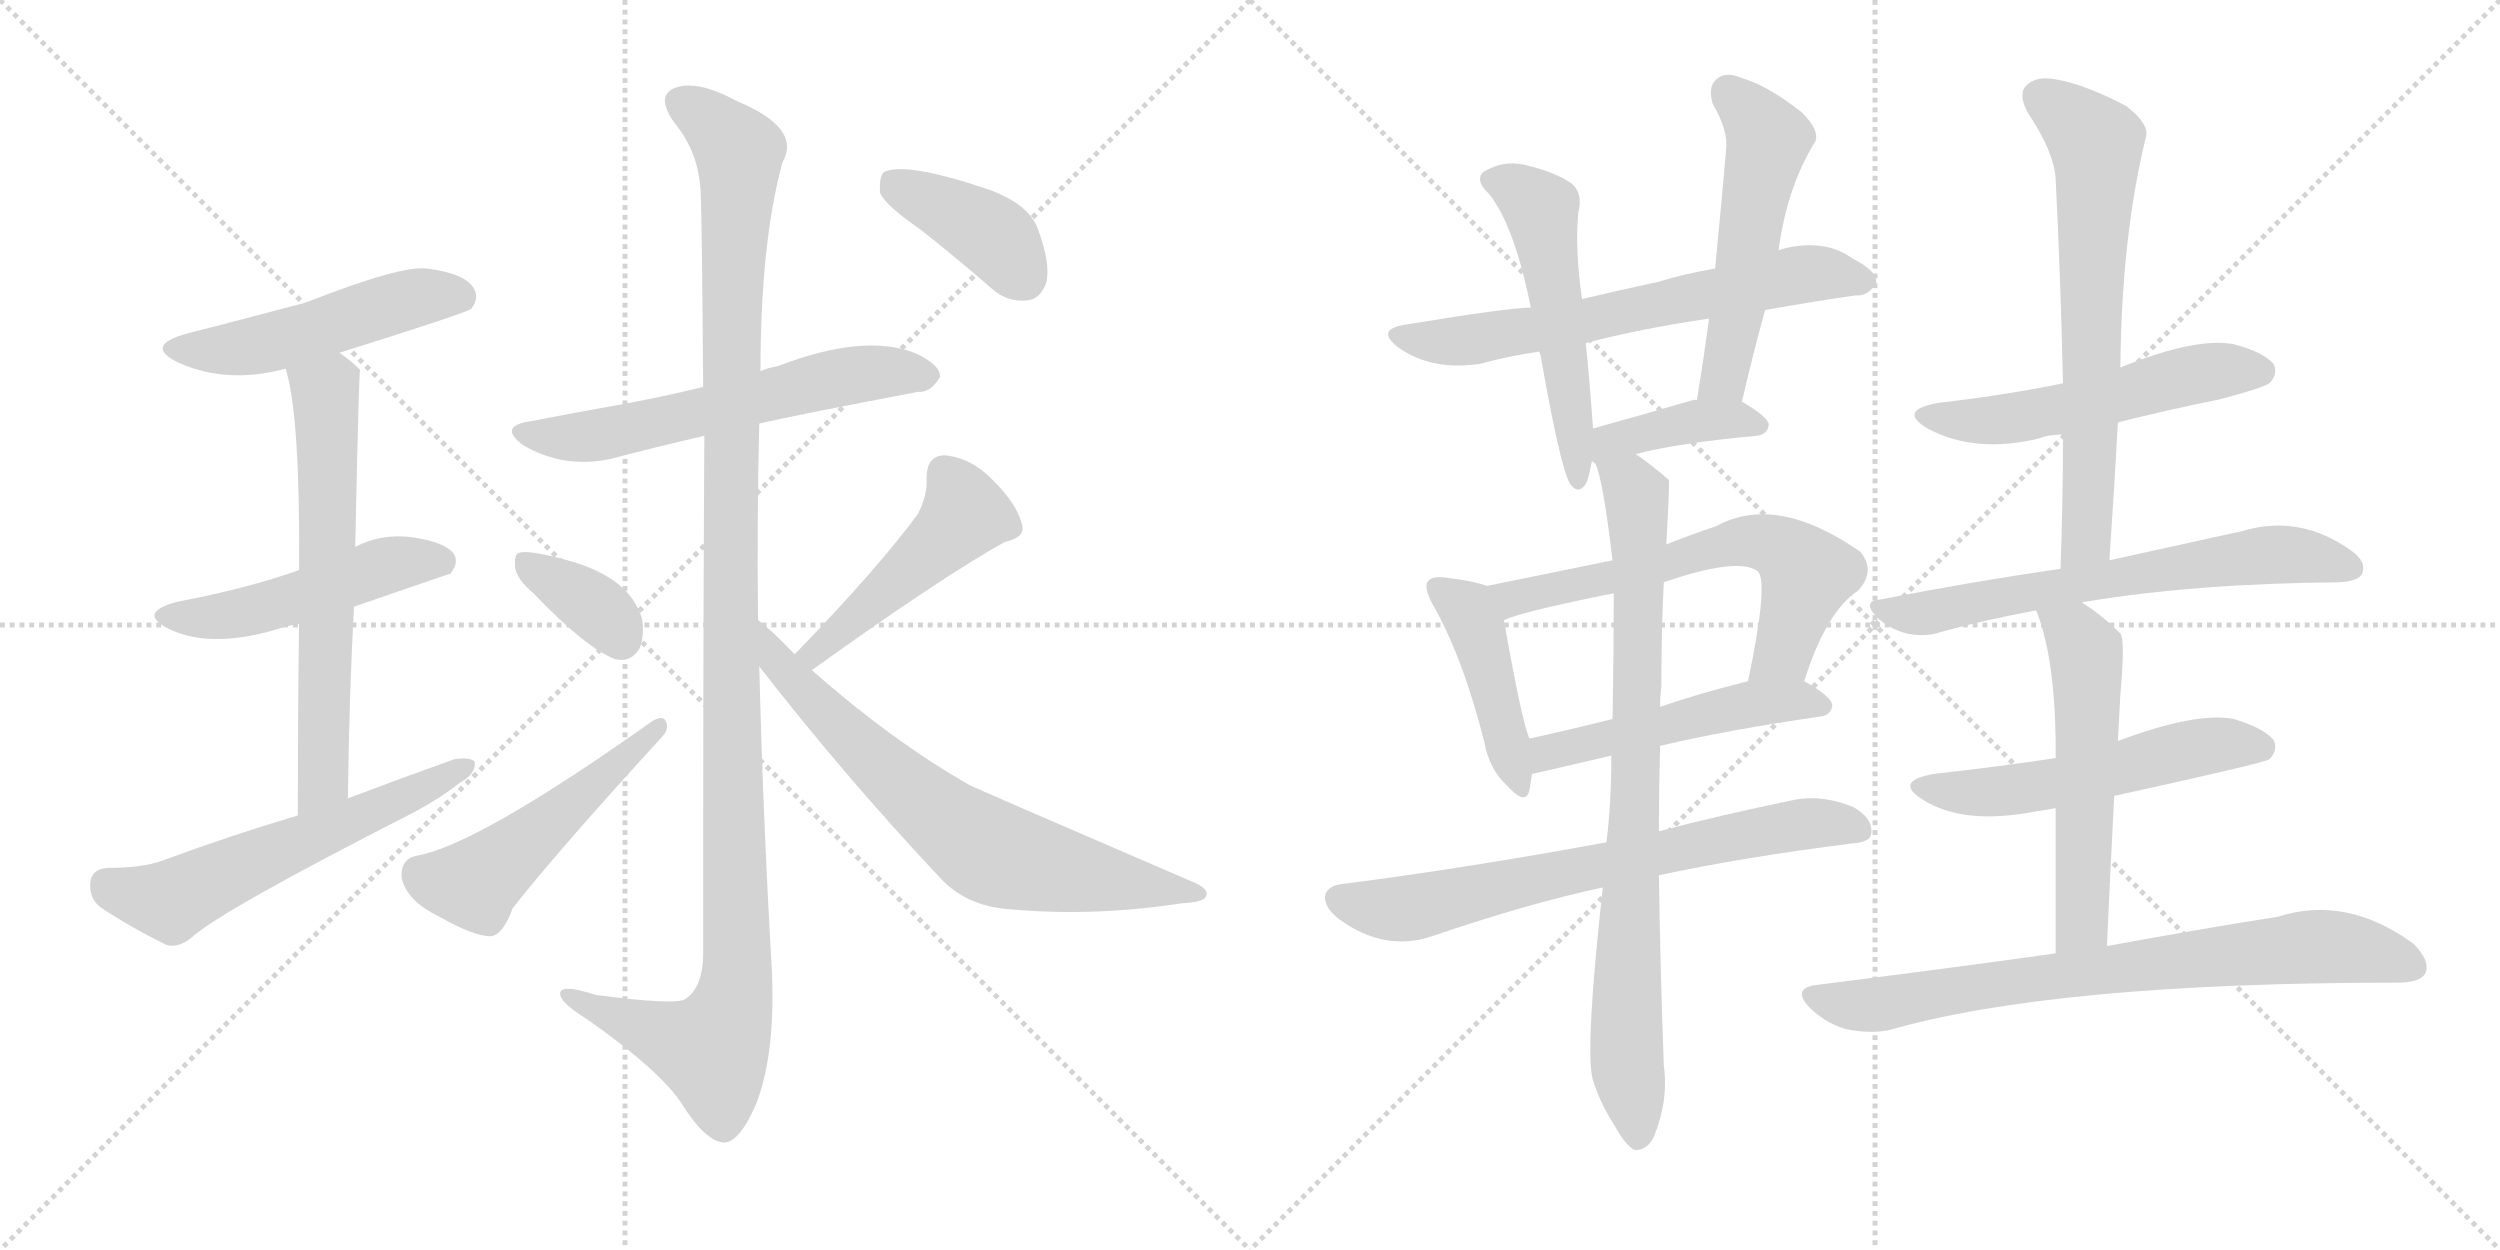 <svg version="1.1" viewBox="0 0 2048 1024" xmlns="http://www.w3.org/2000/svg">
  <g stroke="lightgray" stroke-dasharray="1,1" stroke-width="1" transform="scale(4, 4)">
    <line x1="0" y1="0" x2="256" y2="256"></line>
    <line x1="256" y1="0" x2="0" y2="256"></line>
    <line x1="128" y1="0" x2="128" y2="256"></line>
    <line x1="0" y1="128" x2="256" y2="128"></line>
    <line x1="256" y1="0" x2="512" y2="256"></line>
    <line x1="512" y1="0" x2="256" y2="256"></line>
    <line x1="384" y1="0" x2="384" y2="256"></line>
    <line x1="256" y1="128" x2="512" y2="128"></line>
  </g>
<g transform="scale(1, -1) translate(0, -850)">
   <style type="text/css">
    @keyframes keyframes0 {
      from {
       stroke: black;
       stroke-dashoffset: 495;
       stroke-width: 128;
       }
       62% {
       animation-timing-function: step-end;
       stroke: black;
       stroke-dashoffset: 0;
       stroke-width: 128;
       }
       to {
       stroke: black;
       stroke-width: 1024;
       }
       }
       #make-me-a-hanzi-animation-0 {
         animation: keyframes0 0.653s both;
         animation-delay: 0s;
         animation-timing-function: linear;
       }
    @keyframes keyframes1 {
      from {
       stroke: black;
       stroke-dashoffset: 490;
       stroke-width: 128;
       }
       61% {
       animation-timing-function: step-end;
       stroke: black;
       stroke-dashoffset: 0;
       stroke-width: 128;
       }
       to {
       stroke: black;
       stroke-width: 1024;
       }
       }
       #make-me-a-hanzi-animation-1 {
         animation: keyframes1 0.649s both;
         animation-delay: 0.653s;
         animation-timing-function: linear;
       }
    @keyframes keyframes2 {
      from {
       stroke: black;
       stroke-dashoffset: 631;
       stroke-width: 128;
       }
       67% {
       animation-timing-function: step-end;
       stroke: black;
       stroke-dashoffset: 0;
       stroke-width: 128;
       }
       to {
       stroke: black;
       stroke-width: 1024;
       }
       }
       #make-me-a-hanzi-animation-2 {
         animation: keyframes2 0.764s both;
         animation-delay: 1.302s;
         animation-timing-function: linear;
       }
    @keyframes keyframes3 {
      from {
       stroke: black;
       stroke-dashoffset: 578;
       stroke-width: 128;
       }
       65% {
       animation-timing-function: step-end;
       stroke: black;
       stroke-dashoffset: 0;
       stroke-width: 128;
       }
       to {
       stroke: black;
       stroke-width: 1024;
       }
       }
       #make-me-a-hanzi-animation-3 {
         animation: keyframes3 0.72s both;
         animation-delay: 2.065s;
         animation-timing-function: linear;
       }
    @keyframes keyframes4 {
      from {
       stroke: black;
       stroke-dashoffset: 591;
       stroke-width: 128;
       }
       66% {
       animation-timing-function: step-end;
       stroke: black;
       stroke-dashoffset: 0;
       stroke-width: 128;
       }
       to {
       stroke: black;
       stroke-width: 1024;
       }
       }
       #make-me-a-hanzi-animation-4 {
         animation: keyframes4 0.731s both;
         animation-delay: 2.785s;
         animation-timing-function: linear;
       }
    @keyframes keyframes5 {
      from {
       stroke: black;
       stroke-dashoffset: 1180;
       stroke-width: 128;
       }
       79% {
       animation-timing-function: step-end;
       stroke: black;
       stroke-dashoffset: 0;
       stroke-width: 128;
       }
       to {
       stroke: black;
       stroke-width: 1024;
       }
       }
       #make-me-a-hanzi-animation-5 {
         animation: keyframes5 1.21s both;
         animation-delay: 3.516s;
         animation-timing-function: linear;
       }
    @keyframes keyframes6 {
      from {
       stroke: black;
       stroke-dashoffset: 360;
       stroke-width: 128;
       }
       54% {
       animation-timing-function: step-end;
       stroke: black;
       stroke-dashoffset: 0;
       stroke-width: 128;
       }
       to {
       stroke: black;
       stroke-width: 1024;
       }
       }
       #make-me-a-hanzi-animation-6 {
         animation: keyframes6 0.543s both;
         animation-delay: 4.727s;
         animation-timing-function: linear;
       }
    @keyframes keyframes7 {
      from {
       stroke: black;
       stroke-dashoffset: 499;
       stroke-width: 128;
       }
       62% {
       animation-timing-function: step-end;
       stroke: black;
       stroke-dashoffset: 0;
       stroke-width: 128;
       }
       to {
       stroke: black;
       stroke-width: 1024;
       }
       }
       #make-me-a-hanzi-animation-7 {
         animation: keyframes7 0.656s both;
         animation-delay: 5.27s;
         animation-timing-function: linear;
       }
    @keyframes keyframes8 {
      from {
       stroke: black;
       stroke-dashoffset: 467;
       stroke-width: 128;
       }
       60% {
       animation-timing-function: step-end;
       stroke: black;
       stroke-dashoffset: 0;
       stroke-width: 128;
       }
       to {
       stroke: black;
       stroke-width: 1024;
       }
       }
       #make-me-a-hanzi-animation-8 {
         animation: keyframes8 0.63s both;
         animation-delay: 5.926s;
         animation-timing-function: linear;
       }
    @keyframes keyframes9 {
      from {
       stroke: black;
       stroke-dashoffset: 696;
       stroke-width: 128;
       }
       69% {
       animation-timing-function: step-end;
       stroke: black;
       stroke-dashoffset: 0;
       stroke-width: 128;
       }
       to {
       stroke: black;
       stroke-width: 1024;
       }
       }
       #make-me-a-hanzi-animation-9 {
         animation: keyframes9 0.816s both;
         animation-delay: 6.556s;
         animation-timing-function: linear;
       }
    @keyframes keyframes10 {
      from {
       stroke: black;
       stroke-dashoffset: 394;
       stroke-width: 128;
       }
       56% {
       animation-timing-function: step-end;
       stroke: black;
       stroke-dashoffset: 0;
       stroke-width: 128;
       }
       to {
       stroke: black;
       stroke-width: 1024;
       }
       }
       #make-me-a-hanzi-animation-10 {
         animation: keyframes10 0.571s both;
         animation-delay: 7.372s;
         animation-timing-function: linear;
       }
    @keyframes keyframes11 {
      from {
       stroke: black;
       stroke-dashoffset: 642;
       stroke-width: 128;
       }
       68% {
       animation-timing-function: step-end;
       stroke: black;
       stroke-dashoffset: 0;
       stroke-width: 128;
       }
       to {
       stroke: black;
       stroke-width: 1024;
       }
       }
       #make-me-a-hanzi-animation-11 {
         animation: keyframes11 0.772s both;
         animation-delay: 7.943s;
         animation-timing-function: linear;
       }
    @keyframes keyframes12 {
      from {
       stroke: black;
       stroke-dashoffset: 522;
       stroke-width: 128;
       }
       63% {
       animation-timing-function: step-end;
       stroke: black;
       stroke-dashoffset: 0;
       stroke-width: 128;
       }
       to {
       stroke: black;
       stroke-width: 1024;
       }
       }
       #make-me-a-hanzi-animation-12 {
         animation: keyframes12 0.675s both;
         animation-delay: 8.715s;
         animation-timing-function: linear;
       }
    @keyframes keyframes13 {
      from {
       stroke: black;
       stroke-dashoffset: 525;
       stroke-width: 128;
       }
       63% {
       animation-timing-function: step-end;
       stroke: black;
       stroke-dashoffset: 0;
       stroke-width: 128;
       }
       to {
       stroke: black;
       stroke-width: 1024;
       }
       }
       #make-me-a-hanzi-animation-13 {
         animation: keyframes13 0.677s both;
         animation-delay: 9.39s;
         animation-timing-function: linear;
       }
    @keyframes keyframes14 {
      from {
       stroke: black;
       stroke-dashoffset: 391;
       stroke-width: 128;
       }
       56% {
       animation-timing-function: step-end;
       stroke: black;
       stroke-dashoffset: 0;
       stroke-width: 128;
       }
       to {
       stroke: black;
       stroke-width: 1024;
       }
       }
       #make-me-a-hanzi-animation-14 {
         animation: keyframes14 0.568s both;
         animation-delay: 10.067s;
         animation-timing-function: linear;
       }
    @keyframes keyframes15 {
      from {
       stroke: black;
       stroke-dashoffset: 437;
       stroke-width: 128;
       }
       59% {
       animation-timing-function: step-end;
       stroke: black;
       stroke-dashoffset: 0;
       stroke-width: 128;
       }
       to {
       stroke: black;
       stroke-width: 1024;
       }
       }
       #make-me-a-hanzi-animation-15 {
         animation: keyframes15 0.606s both;
         animation-delay: 10.636s;
         animation-timing-function: linear;
       }
    @keyframes keyframes16 {
      from {
       stroke: black;
       stroke-dashoffset: 618;
       stroke-width: 128;
       }
       67% {
       animation-timing-function: step-end;
       stroke: black;
       stroke-dashoffset: 0;
       stroke-width: 128;
       }
       to {
       stroke: black;
       stroke-width: 1024;
       }
       }
       #make-me-a-hanzi-animation-16 {
         animation: keyframes16 0.753s both;
         animation-delay: 11.241s;
         animation-timing-function: linear;
       }
    @keyframes keyframes17 {
      from {
       stroke: black;
       stroke-dashoffset: 502;
       stroke-width: 128;
       }
       62% {
       animation-timing-function: step-end;
       stroke: black;
       stroke-dashoffset: 0;
       stroke-width: 128;
       }
       to {
       stroke: black;
       stroke-width: 1024;
       }
       }
       #make-me-a-hanzi-animation-17 {
         animation: keyframes17 0.659s both;
         animation-delay: 11.994s;
         animation-timing-function: linear;
       }
    @keyframes keyframes18 {
      from {
       stroke: black;
       stroke-dashoffset: 690;
       stroke-width: 128;
       }
       69% {
       animation-timing-function: step-end;
       stroke: black;
       stroke-dashoffset: 0;
       stroke-width: 128;
       }
       to {
       stroke: black;
       stroke-width: 1024;
       }
       }
       #make-me-a-hanzi-animation-18 {
         animation: keyframes18 0.812s both;
         animation-delay: 12.653s;
         animation-timing-function: linear;
       }
    @keyframes keyframes19 {
      from {
       stroke: black;
       stroke-dashoffset: 820;
       stroke-width: 128;
       }
       73% {
       animation-timing-function: step-end;
       stroke: black;
       stroke-dashoffset: 0;
       stroke-width: 128;
       }
       to {
       stroke: black;
       stroke-width: 1024;
       }
       }
       #make-me-a-hanzi-animation-19 {
         animation: keyframes19 0.917s both;
         animation-delay: 13.464s;
         animation-timing-function: linear;
       }
    @keyframes keyframes20 {
      from {
       stroke: black;
       stroke-dashoffset: 532;
       stroke-width: 128;
       }
       63% {
       animation-timing-function: step-end;
       stroke: black;
       stroke-dashoffset: 0;
       stroke-width: 128;
       }
       to {
       stroke: black;
       stroke-width: 1024;
       }
       }
       #make-me-a-hanzi-animation-20 {
         animation: keyframes20 0.683s both;
         animation-delay: 14.382s;
         animation-timing-function: linear;
       }
    @keyframes keyframes21 {
      from {
       stroke: black;
       stroke-dashoffset: 662;
       stroke-width: 128;
       }
       68% {
       animation-timing-function: step-end;
       stroke: black;
       stroke-dashoffset: 0;
       stroke-width: 128;
       }
       to {
       stroke: black;
       stroke-width: 1024;
       }
       }
       #make-me-a-hanzi-animation-21 {
         animation: keyframes21 0.789s both;
         animation-delay: 15.064s;
         animation-timing-function: linear;
       }
    @keyframes keyframes22 {
      from {
       stroke: black;
       stroke-dashoffset: 638;
       stroke-width: 128;
       }
       67% {
       animation-timing-function: step-end;
       stroke: black;
       stroke-dashoffset: 0;
       stroke-width: 128;
       }
       to {
       stroke: black;
       stroke-width: 1024;
       }
       }
       #make-me-a-hanzi-animation-22 {
         animation: keyframes22 0.769s both;
         animation-delay: 15.853s;
         animation-timing-function: linear;
       }
    @keyframes keyframes23 {
      from {
       stroke: black;
       stroke-dashoffset: 538;
       stroke-width: 128;
       }
       64% {
       animation-timing-function: step-end;
       stroke: black;
       stroke-dashoffset: 0;
       stroke-width: 128;
       }
       to {
       stroke: black;
       stroke-width: 1024;
       }
       }
       #make-me-a-hanzi-animation-23 {
         animation: keyframes23 0.688s both;
         animation-delay: 16.622s;
         animation-timing-function: linear;
       }
    @keyframes keyframes24 {
      from {
       stroke: black;
       stroke-dashoffset: 547;
       stroke-width: 128;
       }
       64% {
       animation-timing-function: step-end;
       stroke: black;
       stroke-dashoffset: 0;
       stroke-width: 128;
       }
       to {
       stroke: black;
       stroke-width: 1024;
       }
       }
       #make-me-a-hanzi-animation-24 {
         animation: keyframes24 0.695s both;
         animation-delay: 17.31s;
         animation-timing-function: linear;
       }
    @keyframes keyframes25 {
      from {
       stroke: black;
       stroke-dashoffset: 754;
       stroke-width: 128;
       }
       71% {
       animation-timing-function: step-end;
       stroke: black;
       stroke-dashoffset: 0;
       stroke-width: 128;
       }
       to {
       stroke: black;
       stroke-width: 1024;
       }
       }
       #make-me-a-hanzi-animation-25 {
         animation: keyframes25 0.864s both;
         animation-delay: 18.005s;
         animation-timing-function: linear;
       }
</style>
<path d="M 278 561 Q 383 594 386 597 Q 393 606 388 614 Q 381 626 350 630 Q 329 633 250 602 Q 178 583 154 577 Q 117 567 146 553 Q 186 535 234 548 L 278 561 Z" fill="lightgray"></path> 
<path d="M 290 353 Q 368 380 369 380 Q 376 389 372 396 Q 365 406 337 410 Q 312 413 291 402 L 245 383 Q 203 368 145 357 Q 112 348 138 335 Q 174 317 235 337 Q 239 338 245 339 L 290 353 Z" fill="lightgray"></path> 
<path d="M 285 196 Q 286 280 290 353 L 291 402 Q 294 546 295 547 L 294 548 Q 287 555 278 561 C 254 579 227 577 234 548 Q 246 509 245 383 L 245 339 Q 244 275 244 182 C 244 152 285 166 285 196 Z" fill="lightgray"></path> 
<path d="M 244 182 Q 190 166 133 145 Q 117 139 88 139 Q 75 138 74 127 Q 73 114 82 107 Q 104 92 136 76 Q 146 73 157 82 Q 181 104 340 185 Q 362 197 377 209 Q 390 216 389 226 Q 385 230 372 228 Q 330 213 285 196 L 244 182 Z" fill="lightgray"></path> 
<path d="M 622 503 Q 647 509 752 529 Q 762 528 770 541 Q 771 551 749 561 Q 707 577 637 550 Q 630 549 623 546 L 576 533 Q 539 524 505 518 Q 471 512 435 505 Q 407 501 429 485 Q 462 466 500 474 Q 534 483 577 493 L 622 503 Z" fill="lightgray"></path> 
<path d="M 621 342 Q 620 424 622 503 L 623 546 Q 623 651 641 717 Q 657 745 604 767 Q 571 785 553 778 Q 537 772 552 750 Q 573 725 574 691 Q 575 675 576 533 L 577 493 Q 576 340 576 66 Q 575 41 562 32 Q 556 26 488 35 Q 457 45 459 35 Q 460 28 481 15 Q 542 -28 559 -55 Q 578 -85 593 -86 Q 606 -86 620 -53 Q 636 -10 632 61 Q 625 182 622 304 L 621 342 Z" fill="lightgray"></path> 
<path d="M 437 364 Q 480 319 504 310 Q 517 307 524 319 Q 528 329 526 343 Q 516 377 465 391 Q 432 400 425 397 Q 421 396 422 385 Q 423 376 437 364 Z" fill="lightgray"></path> 
<path d="M 341 149 Q 328 146 329 131 Q 333 112 360 99 Q 388 83 402 83 Q 412 84 420 106 Q 456 152 542 246 Q 549 253 545 260 Q 542 264 534 259 Q 390 157 341 149 Z" fill="lightgray"></path> 
<path d="M 665 301 Q 771 377 823 406 Q 841 410 837 421 Q 833 437 814 456 Q 796 475 774 477 Q 759 477 759 458 Q 760 445 752 429 Q 718 383 651 314 C 630 292 641 284 665 301 Z" fill="lightgray"></path> 
<path d="M 651 314 Q 633 333 621 342 C 598 361 604 328 622 304 Q 692 214 770 131 Q 792 107 829 105 Q 896 99 968 110 Q 987 111 988 116 Q 991 122 976 128 Q 795 206 794 207 Q 731 243 665 301 L 651 314 Z" fill="lightgray"></path> 
<path d="M 754 662 Q 782 640 812 614 Q 825 602 842 604 Q 852 605 857 618 Q 861 634 850 663 Q 843 682 812 694 Q 742 718 724 709 Q 720 705 721 692 Q 725 682 754 662 Z" fill="lightgray"></path> 
<path d="M 1446 596 Q 1485 603 1520 608 Q 1530 607 1537 618 Q 1538 628 1518 638 Q 1496 654 1464 647 Q 1460 646 1457 645 L 1405 630 Q 1381 626 1358 619 Q 1325 612 1296 605 L 1254 598 Q 1236 598 1151 584 Q 1126 580 1146 565 Q 1173 546 1213 552 Q 1234 558 1261 562 L 1299 569 Q 1345 581 1400 589 L 1446 596 Z" fill="lightgray"></path> 
<path d="M 1296 605 Q 1290 647 1293 676 Q 1297 692 1287 700 Q 1274 709 1249 715 Q 1231 719 1215 709 Q 1208 702 1220 691 Q 1241 664 1254 598 L 1261 562 Q 1261 561 1262 559 Q 1278 468 1286 454 Q 1292 445 1298 452 Q 1301 455 1304 472 L 1305 499 Q 1302 542 1299 569 L 1296 605 Z" fill="lightgray"></path> 
<path d="M 1427 521 Q 1436 560 1446 596 L 1457 645 Q 1464 697 1487 734 Q 1491 743 1476 758 Q 1448 780 1427 786 Q 1414 792 1406 785 Q 1399 779 1403 765 Q 1416 743 1414 727 Q 1410 681 1405 630 L 1400 589 Q 1396 558 1390 522 C 1385 492 1420 492 1427 521 Z" fill="lightgray"></path> 
<path d="M 1340 478 Q 1374 487 1439 493 Q 1448 494 1449 502 Q 1449 508 1427 521 C 1423 524 1420 524 1390 522 Q 1389 523 1386 522 Q 1341 509 1305 499 C 1276 491 1276 482 1304 472 Q 1305 472 1307 470 C 1307 470 1311 471 1340 478 Z" fill="lightgray"></path> 
<path d="M 1218 370 Q 1208 374 1183 377 Q 1173 378 1170 374 Q 1166 370 1173 356 Q 1198 313 1216 242 Q 1220 220 1234 207 Q 1250 189 1253 203 Q 1254 209 1255 216 L 1253 245 Q 1247 257 1232 342 C 1228 367 1228 367 1218 370 Z" fill="lightgray"></path> 
<path d="M 1478 292 Q 1496 349 1522 366 Q 1537 382 1524 398 Q 1455 446 1406 419 Q 1385 412 1365 404 L 1321 391 Q 1272 381 1218 370 C 1189 364 1204 332 1232 342 Q 1247 349 1322 364 L 1363 373 Q 1424 394 1440 382 Q 1449 373 1432 292 C 1426 263 1468 264 1478 292 Z" fill="lightgray"></path> 
<path d="M 1360 239 Q 1415 252 1491 263 Q 1500 264 1501 272 Q 1501 279 1478 292 C 1464 300 1461 299 1432 292 Q 1392 282 1360 271 L 1321 261 Q 1285 252 1253 245 C 1224 239 1226 210 1255 216 Q 1256 216 1320 231 L 1360 239 Z" fill="lightgray"></path> 
<path d="M 1359 133 Q 1429 148 1517 159 Q 1533 160 1533 168 Q 1534 180 1518 189 Q 1493 199 1471 195 Q 1408 182 1359 169 L 1316 160 Q 1202 139 1101 126 Q 1089 125 1086 118 Q 1083 108 1097 97 Q 1134 70 1173 83 Q 1252 110 1313 123 L 1359 133 Z" fill="lightgray"></path> 
<path d="M 1359 169 Q 1359 205 1360 239 L 1360 271 Q 1360 280 1361 288 Q 1361 337 1363 373 L 1365 404 Q 1368 455 1367 457 Q 1352 470 1340 478 C 1316 496 1299 499 1307 470 Q 1313 458 1321 391 L 1322 364 Q 1322 319 1321 261 L 1320 231 Q 1320 192 1316 160 L 1313 123 Q 1298 -13 1305 -35 Q 1311 -54 1322 -71 Q 1332 -89 1339 -92 Q 1349 -93 1355 -81 Q 1367 -51 1363 -23 Q 1360 59 1359 133 L 1359 169 Z" fill="lightgray"></path> 
<path d="M 1735 504 Q 1775 514 1819 523 Q 1853 532 1859 536 Q 1866 543 1863 551 Q 1856 561 1830 568 Q 1799 574 1737 549 L 1690 536 Q 1641 526 1588 520 Q 1554 514 1579 499 Q 1618 478 1671 491 Q 1678 494 1690 494 L 1735 504 Z" fill="lightgray"></path> 
<path d="M 1728 391 Q 1732 449 1735 504 L 1737 549 Q 1738 657 1758 738 Q 1761 748 1742 763 Q 1708 781 1684 785 Q 1668 788 1660 780 Q 1653 773 1661 758 Q 1683 725 1684 703 Q 1688 624 1690 536 L 1690 494 Q 1690 442 1688 384 C 1687 354 1726 361 1728 391 Z" fill="lightgray"></path> 
<path d="M 1706 356 Q 1706 357 1708 357 Q 1798 372 1917 373 Q 1932 374 1935 380 Q 1939 390 1926 399 Q 1884 429 1837 415 Q 1792 405 1728 391 L 1688 384 Q 1618 374 1541 359 Q 1525 358 1537 345 Q 1547 335 1562 331 Q 1578 328 1589 332 Q 1625 342 1668 350 L 1706 356 Z" fill="lightgray"></path> 
<path d="M 1732 198 Q 1855 225 1859 228 Q 1866 235 1863 243 Q 1856 253 1830 261 Q 1799 267 1735 243 L 1684 229 Q 1638 222 1584 216 Q 1551 210 1575 195 Q 1608 174 1666 185 Q 1673 186 1684 188 L 1732 198 Z" fill="lightgray"></path> 
<path d="M 1726 75 Q 1729 142 1732 198 L 1735 243 Q 1736 262 1737 281 Q 1741 326 1737 331 Q 1721 347 1706 356 C 1681 372 1658 378 1668 350 Q 1683 313 1684 243 Q 1684 237 1684 229 L 1684 188 Q 1684 140 1684 69 C 1684 39 1725 45 1726 75 Z" fill="lightgray"></path> 
<path d="M 1684 69 Q 1591 56 1487 43 Q 1468 40 1482 25 Q 1495 12 1512 7 Q 1531 3 1547 6 Q 1683 45 1964 45 Q 1983 45 1987 53 Q 1991 63 1977 77 Q 1922 117 1866 99 Q 1808 90 1726 75 L 1684 69 Z" fill="lightgray"></path> 
      <clipPath id="make-me-a-hanzi-clip-0">
      <path d="M 278 561 Q 383 594 386 597 Q 393 606 388 614 Q 381 626 350 630 Q 329 633 250 602 Q 178 583 154 577 Q 117 567 146 553 Q 186 535 234 548 L 278 561 Z" fill="lightgray"></path>
      </clipPath>
      <path clip-path="url(#make-me-a-hanzi-clip-0)" d="M 147 566 L 208 566 L 332 604 L 380 605 " fill="none" id="make-me-a-hanzi-animation-0" stroke-dasharray="367 734" stroke-linecap="round"></path>

      <clipPath id="make-me-a-hanzi-clip-1">
      <path d="M 290 353 Q 368 380 369 380 Q 376 389 372 396 Q 365 406 337 410 Q 312 413 291 402 L 245 383 Q 203 368 145 357 Q 112 348 138 335 Q 174 317 235 337 Q 239 338 245 339 L 290 353 Z" fill="lightgray"></path>
      </clipPath>
      <path clip-path="url(#make-me-a-hanzi-clip-1)" d="M 139 347 L 169 344 L 218 353 L 328 390 L 366 387 " fill="none" id="make-me-a-hanzi-animation-1" stroke-dasharray="362 724" stroke-linecap="round"></path>

      <clipPath id="make-me-a-hanzi-clip-2">
      <path d="M 285 196 Q 286 280 290 353 L 291 402 Q 294 546 295 547 L 294 548 Q 287 555 278 561 C 254 579 227 577 234 548 Q 246 509 245 383 L 245 339 Q 244 275 244 182 C 244 152 285 166 285 196 Z" fill="lightgray"></path>
      </clipPath>
      <path clip-path="url(#make-me-a-hanzi-clip-2)" d="M 293 546 L 266 529 L 266 238 L 260 203 L 249 191 " fill="none" id="make-me-a-hanzi-animation-2" stroke-dasharray="503 1006" stroke-linecap="round"></path>

      <clipPath id="make-me-a-hanzi-clip-3">
      <path d="M 244 182 Q 190 166 133 145 Q 117 139 88 139 Q 75 138 74 127 Q 73 114 82 107 Q 104 92 136 76 Q 146 73 157 82 Q 181 104 340 185 Q 362 197 377 209 Q 390 216 389 226 Q 385 230 372 228 Q 330 213 285 196 L 244 182 Z" fill="lightgray"></path>
      </clipPath>
      <path clip-path="url(#make-me-a-hanzi-clip-3)" d="M 87 126 L 140 112 L 384 222 " fill="none" id="make-me-a-hanzi-animation-3" stroke-dasharray="450 900" stroke-linecap="round"></path>

      <clipPath id="make-me-a-hanzi-clip-4">
      <path d="M 622 503 Q 647 509 752 529 Q 762 528 770 541 Q 771 551 749 561 Q 707 577 637 550 Q 630 549 623 546 L 576 533 Q 539 524 505 518 Q 471 512 435 505 Q 407 501 429 485 Q 462 466 500 474 Q 534 483 577 493 L 622 503 Z" fill="lightgray"></path>
      </clipPath>
      <path clip-path="url(#make-me-a-hanzi-clip-4)" d="M 430 496 L 474 492 L 683 540 L 729 546 L 759 542 " fill="none" id="make-me-a-hanzi-animation-4" stroke-dasharray="463 926" stroke-linecap="round"></path>

      <clipPath id="make-me-a-hanzi-clip-5">
      <path d="M 621 342 Q 620 424 622 503 L 623 546 Q 623 651 641 717 Q 657 745 604 767 Q 571 785 553 778 Q 537 772 552 750 Q 573 725 574 691 Q 575 675 576 533 L 577 493 Q 576 340 576 66 Q 575 41 562 32 Q 556 26 488 35 Q 457 45 459 35 Q 460 28 481 15 Q 542 -28 559 -55 Q 578 -85 593 -86 Q 606 -86 620 -53 Q 636 -10 632 61 Q 625 182 622 304 L 621 342 Z" fill="lightgray"></path>
      </clipPath>
      <path clip-path="url(#make-me-a-hanzi-clip-5)" d="M 560 764 L 601 733 L 606 719 L 598 573 L 604 51 L 599 21 L 583 -10 L 466 33 " fill="none" id="make-me-a-hanzi-animation-5" stroke-dasharray="1052 2104" stroke-linecap="round"></path>

      <clipPath id="make-me-a-hanzi-clip-6">
      <path d="M 437 364 Q 480 319 504 310 Q 517 307 524 319 Q 528 329 526 343 Q 516 377 465 391 Q 432 400 425 397 Q 421 396 422 385 Q 423 376 437 364 Z" fill="lightgray"></path>
      </clipPath>
      <path clip-path="url(#make-me-a-hanzi-clip-6)" d="M 429 390 L 480 359 L 509 326 " fill="none" id="make-me-a-hanzi-animation-6" stroke-dasharray="232 464" stroke-linecap="round"></path>

      <clipPath id="make-me-a-hanzi-clip-7">
      <path d="M 341 149 Q 328 146 329 131 Q 333 112 360 99 Q 388 83 402 83 Q 412 84 420 106 Q 456 152 542 246 Q 549 253 545 260 Q 542 264 534 259 Q 390 157 341 149 Z" fill="lightgray"></path>
      </clipPath>
      <path clip-path="url(#make-me-a-hanzi-clip-7)" d="M 344 134 L 385 126 L 396 132 L 540 254 " fill="none" id="make-me-a-hanzi-animation-7" stroke-dasharray="371 742" stroke-linecap="round"></path>

      <clipPath id="make-me-a-hanzi-clip-8">
      <path d="M 665 301 Q 771 377 823 406 Q 841 410 837 421 Q 833 437 814 456 Q 796 475 774 477 Q 759 477 759 458 Q 760 445 752 429 Q 718 383 651 314 C 630 292 641 284 665 301 Z" fill="lightgray"></path>
      </clipPath>
      <path clip-path="url(#make-me-a-hanzi-clip-8)" d="M 825 418 L 790 429 L 669 315 L 661 318 " fill="none" id="make-me-a-hanzi-animation-8" stroke-dasharray="339 678" stroke-linecap="round"></path>

      <clipPath id="make-me-a-hanzi-clip-9">
      <path d="M 651 314 Q 633 333 621 342 C 598 361 604 328 622 304 Q 692 214 770 131 Q 792 107 829 105 Q 896 99 968 110 Q 987 111 988 116 Q 991 122 976 128 Q 795 206 794 207 Q 731 243 665 301 L 651 314 Z" fill="lightgray"></path>
      </clipPath>
      <path clip-path="url(#make-me-a-hanzi-clip-9)" d="M 623 336 L 637 306 L 690 252 L 803 157 L 853 140 L 982 118 " fill="none" id="make-me-a-hanzi-animation-9" stroke-dasharray="568 1136" stroke-linecap="round"></path>

      <clipPath id="make-me-a-hanzi-clip-10">
      <path d="M 754 662 Q 782 640 812 614 Q 825 602 842 604 Q 852 605 857 618 Q 861 634 850 663 Q 843 682 812 694 Q 742 718 724 709 Q 720 705 721 692 Q 725 682 754 662 Z" fill="lightgray"></path>
      </clipPath>
      <path clip-path="url(#make-me-a-hanzi-clip-10)" d="M 730 703 L 806 662 L 839 622 " fill="none" id="make-me-a-hanzi-animation-10" stroke-dasharray="266 532" stroke-linecap="round"></path>

      <clipPath id="make-me-a-hanzi-clip-11">
      <path d="M 1446 596 Q 1485 603 1520 608 Q 1530 607 1537 618 Q 1538 628 1518 638 Q 1496 654 1464 647 Q 1460 646 1457 645 L 1405 630 Q 1381 626 1358 619 Q 1325 612 1296 605 L 1254 598 Q 1236 598 1151 584 Q 1126 580 1146 565 Q 1173 546 1213 552 Q 1234 558 1261 562 L 1299 569 Q 1345 581 1400 589 L 1446 596 Z" fill="lightgray"></path>
      </clipPath>
      <path clip-path="url(#make-me-a-hanzi-clip-11)" d="M 1147 575 L 1203 571 L 1475 625 L 1527 620 " fill="none" id="make-me-a-hanzi-animation-11" stroke-dasharray="514 1028" stroke-linecap="round"></path>

      <clipPath id="make-me-a-hanzi-clip-12">
      <path d="M 1296 605 Q 1290 647 1293 676 Q 1297 692 1287 700 Q 1274 709 1249 715 Q 1231 719 1215 709 Q 1208 702 1220 691 Q 1241 664 1254 598 L 1261 562 Q 1261 561 1262 559 Q 1278 468 1286 454 Q 1292 445 1298 452 Q 1301 455 1304 472 L 1305 499 Q 1302 542 1299 569 L 1296 605 Z" fill="lightgray"></path>
      </clipPath>
      <path clip-path="url(#make-me-a-hanzi-clip-12)" d="M 1225 702 L 1241 696 L 1264 672 L 1293 458 " fill="none" id="make-me-a-hanzi-animation-12" stroke-dasharray="394 788" stroke-linecap="round"></path>

      <clipPath id="make-me-a-hanzi-clip-13">
      <path d="M 1427 521 Q 1436 560 1446 596 L 1457 645 Q 1464 697 1487 734 Q 1491 743 1476 758 Q 1448 780 1427 786 Q 1414 792 1406 785 Q 1399 779 1403 765 Q 1416 743 1414 727 Q 1410 681 1405 630 L 1400 589 Q 1396 558 1390 522 C 1385 492 1420 492 1427 521 Z" fill="lightgray"></path>
      </clipPath>
      <path clip-path="url(#make-me-a-hanzi-clip-13)" d="M 1416 775 L 1448 734 L 1415 548 L 1396 528 " fill="none" id="make-me-a-hanzi-animation-13" stroke-dasharray="397 794" stroke-linecap="round"></path>

      <clipPath id="make-me-a-hanzi-clip-14">
      <path d="M 1340 478 Q 1374 487 1439 493 Q 1448 494 1449 502 Q 1449 508 1427 521 C 1423 524 1420 524 1390 522 Q 1389 523 1386 522 Q 1341 509 1305 499 C 1276 491 1276 482 1304 472 Q 1305 472 1307 470 C 1307 470 1311 471 1340 478 Z" fill="lightgray"></path>
      </clipPath>
      <path clip-path="url(#make-me-a-hanzi-clip-14)" d="M 1311 479 L 1327 491 L 1388 505 L 1440 502 " fill="none" id="make-me-a-hanzi-animation-14" stroke-dasharray="263 526" stroke-linecap="round"></path>

      <clipPath id="make-me-a-hanzi-clip-15">
      <path d="M 1218 370 Q 1208 374 1183 377 Q 1173 378 1170 374 Q 1166 370 1173 356 Q 1198 313 1216 242 Q 1220 220 1234 207 Q 1250 189 1253 203 Q 1254 209 1255 216 L 1253 245 Q 1247 257 1232 342 C 1228 367 1228 367 1218 370 Z" fill="lightgray"></path>
      </clipPath>
      <path clip-path="url(#make-me-a-hanzi-clip-15)" d="M 1178 369 L 1200 353 L 1214 327 L 1244 206 " fill="none" id="make-me-a-hanzi-animation-15" stroke-dasharray="309 618" stroke-linecap="round"></path>

      <clipPath id="make-me-a-hanzi-clip-16">
      <path d="M 1478 292 Q 1496 349 1522 366 Q 1537 382 1524 398 Q 1455 446 1406 419 Q 1385 412 1365 404 L 1321 391 Q 1272 381 1218 370 C 1189 364 1204 332 1232 342 Q 1247 349 1322 364 L 1363 373 Q 1424 394 1440 382 Q 1449 373 1432 292 C 1426 263 1468 264 1478 292 Z" fill="lightgray"></path>
      </clipPath>
      <path clip-path="url(#make-me-a-hanzi-clip-16)" d="M 1227 366 L 1240 360 L 1308 372 L 1404 402 L 1440 407 L 1461 400 L 1481 380 L 1461 316 L 1440 303 " fill="none" id="make-me-a-hanzi-animation-16" stroke-dasharray="490 980" stroke-linecap="round"></path>

      <clipPath id="make-me-a-hanzi-clip-17">
      <path d="M 1360 239 Q 1415 252 1491 263 Q 1500 264 1501 272 Q 1501 279 1478 292 C 1464 300 1461 299 1432 292 Q 1392 282 1360 271 L 1321 261 Q 1285 252 1253 245 C 1224 239 1226 210 1255 216 Q 1256 216 1320 231 L 1360 239 Z" fill="lightgray"></path>
      </clipPath>
      <path clip-path="url(#make-me-a-hanzi-clip-17)" d="M 1255 223 L 1276 236 L 1429 273 L 1470 277 L 1492 272 " fill="none" id="make-me-a-hanzi-animation-17" stroke-dasharray="374 748" stroke-linecap="round"></path>

      <clipPath id="make-me-a-hanzi-clip-18">
      <path d="M 1359 133 Q 1429 148 1517 159 Q 1533 160 1533 168 Q 1534 180 1518 189 Q 1493 199 1471 195 Q 1408 182 1359 169 L 1316 160 Q 1202 139 1101 126 Q 1089 125 1086 118 Q 1083 108 1097 97 Q 1134 70 1173 83 Q 1252 110 1313 123 L 1359 133 Z" fill="lightgray"></path>
      </clipPath>
      <path clip-path="url(#make-me-a-hanzi-clip-18)" d="M 1096 114 L 1149 105 L 1467 174 L 1522 171 " fill="none" id="make-me-a-hanzi-animation-18" stroke-dasharray="562 1124" stroke-linecap="round"></path>

      <clipPath id="make-me-a-hanzi-clip-19">
      <path d="M 1359 169 Q 1359 205 1360 239 L 1360 271 Q 1360 280 1361 288 Q 1361 337 1363 373 L 1365 404 Q 1368 455 1367 457 Q 1352 470 1340 478 C 1316 496 1299 499 1307 470 Q 1313 458 1321 391 L 1322 364 Q 1322 319 1321 261 L 1320 231 Q 1320 192 1316 160 L 1313 123 Q 1298 -13 1305 -35 Q 1311 -54 1322 -71 Q 1332 -89 1339 -92 Q 1349 -93 1355 -81 Q 1367 -51 1363 -23 Q 1360 59 1359 133 L 1359 169 Z" fill="lightgray"></path>
      </clipPath>
      <path clip-path="url(#make-me-a-hanzi-clip-19)" d="M 1313 469 L 1335 453 L 1342 436 L 1332 40 L 1341 -82 " fill="none" id="make-me-a-hanzi-animation-19" stroke-dasharray="692 1384" stroke-linecap="round"></path>

      <clipPath id="make-me-a-hanzi-clip-20">
      <path d="M 1735 504 Q 1775 514 1819 523 Q 1853 532 1859 536 Q 1866 543 1863 551 Q 1856 561 1830 568 Q 1799 574 1737 549 L 1690 536 Q 1641 526 1588 520 Q 1554 514 1579 499 Q 1618 478 1671 491 Q 1678 494 1690 494 L 1735 504 Z" fill="lightgray"></path>
      </clipPath>
      <path clip-path="url(#make-me-a-hanzi-clip-20)" d="M 1581 511 L 1604 505 L 1643 507 L 1789 542 L 1852 546 " fill="none" id="make-me-a-hanzi-animation-20" stroke-dasharray="404 808" stroke-linecap="round"></path>

      <clipPath id="make-me-a-hanzi-clip-21">
      <path d="M 1728 391 Q 1732 449 1735 504 L 1737 549 Q 1738 657 1758 738 Q 1761 748 1742 763 Q 1708 781 1684 785 Q 1668 788 1660 780 Q 1653 773 1661 758 Q 1683 725 1684 703 Q 1688 624 1690 536 L 1690 494 Q 1690 442 1688 384 C 1687 354 1726 361 1728 391 Z" fill="lightgray"></path>
      </clipPath>
      <path clip-path="url(#make-me-a-hanzi-clip-21)" d="M 1671 771 L 1706 745 L 1718 725 L 1710 414 L 1693 392 " fill="none" id="make-me-a-hanzi-animation-21" stroke-dasharray="534 1068" stroke-linecap="round"></path>

      <clipPath id="make-me-a-hanzi-clip-22">
      <path d="M 1706 356 Q 1706 357 1708 357 Q 1798 372 1917 373 Q 1932 374 1935 380 Q 1939 390 1926 399 Q 1884 429 1837 415 Q 1792 405 1728 391 L 1688 384 Q 1618 374 1541 359 Q 1525 358 1537 345 Q 1547 335 1562 331 Q 1578 328 1589 332 Q 1625 342 1668 350 L 1706 356 Z" fill="lightgray"></path>
      </clipPath>
      <path clip-path="url(#make-me-a-hanzi-clip-22)" d="M 1549 349 L 1580 348 L 1850 395 L 1885 395 L 1926 385 " fill="none" id="make-me-a-hanzi-animation-22" stroke-dasharray="510 1020" stroke-linecap="round"></path>

      <clipPath id="make-me-a-hanzi-clip-23">
      <path d="M 1732 198 Q 1855 225 1859 228 Q 1866 235 1863 243 Q 1856 253 1830 261 Q 1799 267 1735 243 L 1684 229 Q 1638 222 1584 216 Q 1551 210 1575 195 Q 1608 174 1666 185 Q 1673 186 1684 188 L 1732 198 Z" fill="lightgray"></path>
      </clipPath>
      <path clip-path="url(#make-me-a-hanzi-clip-23)" d="M 1577 207 L 1598 201 L 1653 203 L 1795 237 L 1854 237 " fill="none" id="make-me-a-hanzi-animation-23" stroke-dasharray="410 820" stroke-linecap="round"></path>

      <clipPath id="make-me-a-hanzi-clip-24">
      <path d="M 1726 75 Q 1729 142 1732 198 L 1735 243 Q 1736 262 1737 281 Q 1741 326 1737 331 Q 1721 347 1706 356 C 1681 372 1658 378 1668 350 Q 1683 313 1684 243 Q 1684 237 1684 229 L 1684 188 Q 1684 140 1684 69 C 1684 39 1725 45 1726 75 Z" fill="lightgray"></path>
      </clipPath>
      <path clip-path="url(#make-me-a-hanzi-clip-24)" d="M 1675 346 L 1700 330 L 1709 316 L 1706 101 L 1703 89 L 1690 78 " fill="none" id="make-me-a-hanzi-animation-24" stroke-dasharray="419 838" stroke-linecap="round"></path>

      <clipPath id="make-me-a-hanzi-clip-25">
      <path d="M 1684 69 Q 1591 56 1487 43 Q 1468 40 1482 25 Q 1495 12 1512 7 Q 1531 3 1547 6 Q 1683 45 1964 45 Q 1983 45 1987 53 Q 1991 63 1977 77 Q 1922 117 1866 99 Q 1808 90 1726 75 L 1684 69 Z" fill="lightgray"></path>
      </clipPath>
      <path clip-path="url(#make-me-a-hanzi-clip-25)" d="M 1485 34 L 1539 27 L 1738 58 L 1901 75 L 1977 58 " fill="none" id="make-me-a-hanzi-animation-25" stroke-dasharray="626 1252" stroke-linecap="round"></path>

</g>
</svg>
